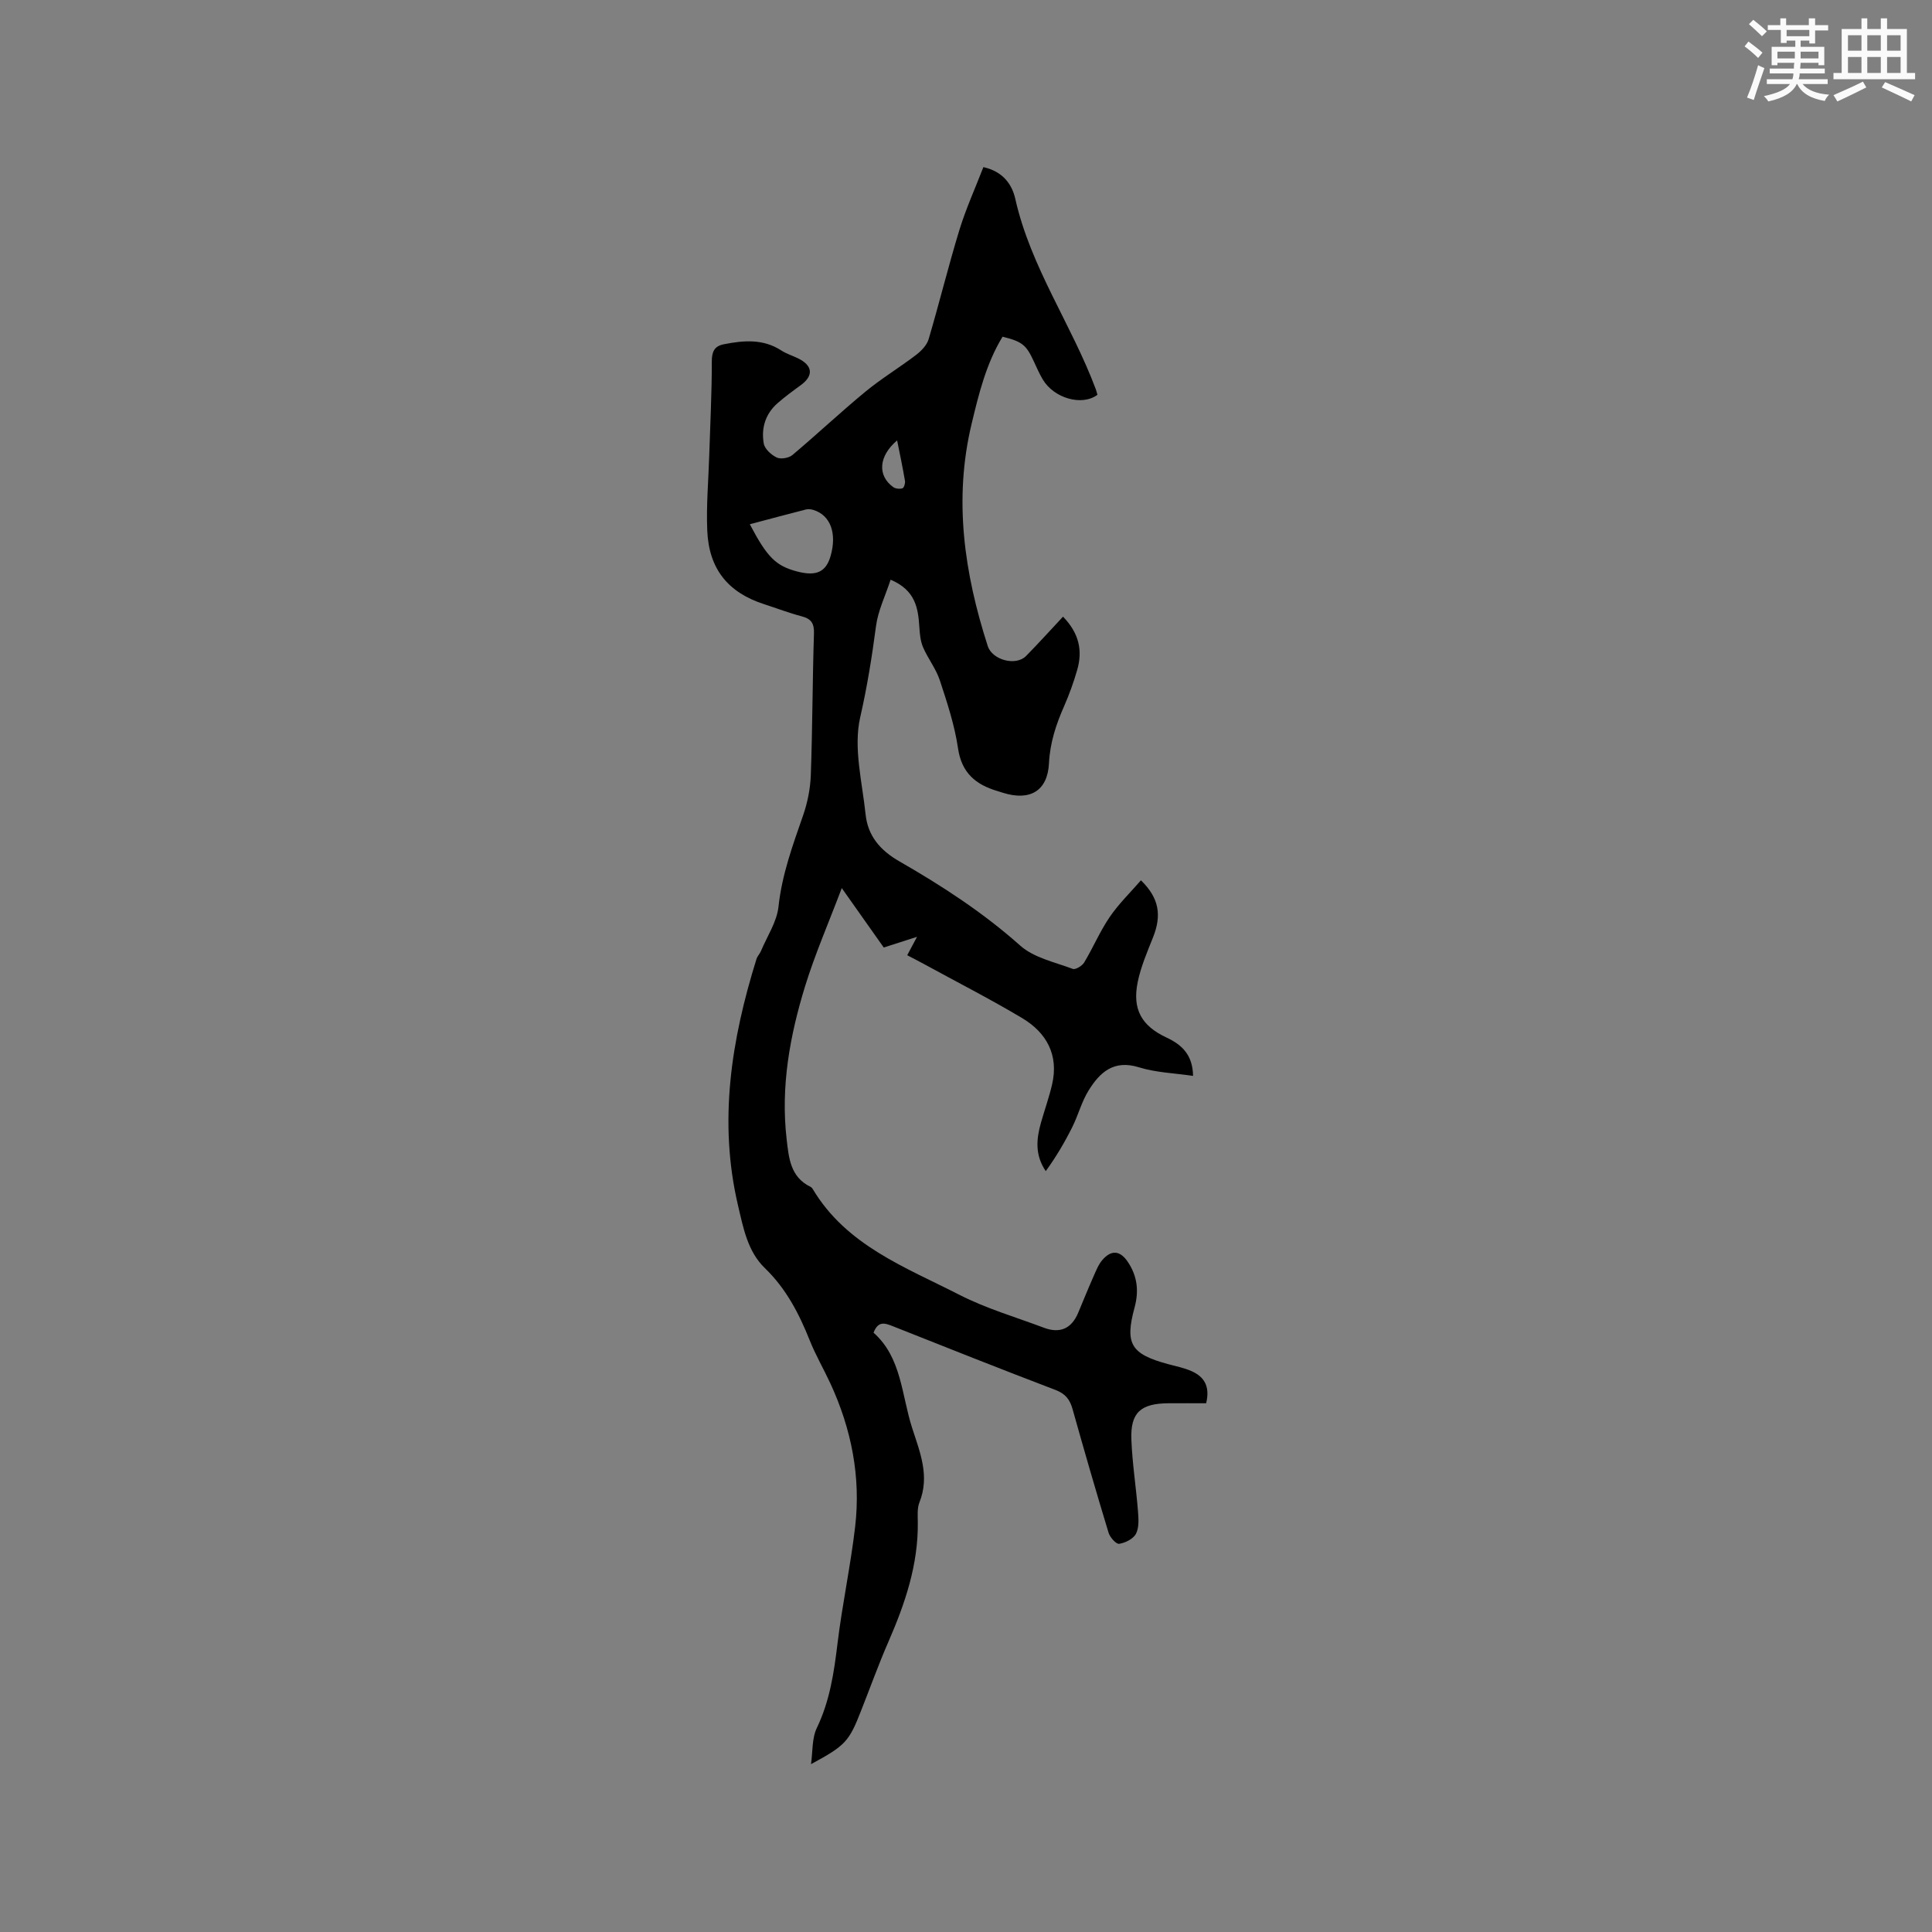 <svg enable-background="new 0 0 400 400" viewBox="0 0 400 400" xmlns="http://www.w3.org/2000/svg"><rect x="0" y="0" width="400" height="400" fill="#808080" stroke="none"/><path d="m167.91 365.25c.37-2.53.16-5.33 1.22-7.53 2.68-5.58 3.54-11.44 4.27-17.47.98-8.09 2.71-16.08 3.65-24.17 1.2-10.33-.78-20.25-5.14-29.68-1.38-2.98-3.05-5.84-4.26-8.88-2.22-5.56-4.89-10.72-9.29-14.97-3.58-3.45-4.47-8.34-5.56-12.97-4.09-17.39-1.39-34.31 3.82-51.02.18-.59.68-1.07.92-1.64 1.28-3.06 3.3-6.05 3.64-9.21.71-6.65 2.96-12.74 5.11-18.94.91-2.64 1.48-5.51 1.58-8.3.35-9.75.34-19.51.65-29.25.07-2.07-.48-3.07-2.48-3.6-2.66-.7-5.24-1.69-7.86-2.54-7.44-2.4-11.42-7.27-11.75-15.26-.22-5.17.25-10.37.41-15.55.2-6.44.54-12.89.53-19.33-.01-2.08.49-3.27 2.47-3.66 4.1-.81 8.14-1.17 11.92 1.28 1.05.68 2.3 1.07 3.44 1.62 3.11 1.5 3.29 3.63.53 5.61-1.63 1.18-3.25 2.38-4.76 3.7-2.52 2.21-3.4 5.18-2.84 8.34.2 1.13 1.56 2.36 2.7 2.9.84.39 2.49.1 3.23-.52 5.11-4.3 9.98-8.89 15.13-13.13 3.33-2.74 7.06-4.99 10.49-7.61 1.08-.83 2.23-2.02 2.59-3.27 2.22-7.51 4.08-15.13 6.37-22.61 1.35-4.4 3.27-8.62 4.96-12.99 4.22.94 5.97 3.75 6.61 6.59 3.18 14.16 11.67 26.03 16.66 39.39.14.39.24.8.34 1.16-3.2 2.39-9.01.73-11.33-3.2-.7-1.18-1.25-2.45-1.83-3.7-1.58-3.44-2.41-4.12-6.48-5.13-3.38 5.54-4.91 11.78-6.41 18.05-3.76 15.69-1.51 30.94 3.34 45.99.94 2.91 5.82 4.21 7.93 2.07 2.59-2.63 5.07-5.38 7.66-8.15 3.4 3.52 4.06 7.12 2.93 11.04-.73 2.53-1.63 5.04-2.69 7.46-1.68 3.8-2.94 7.59-3.15 11.85-.28 5.73-3.93 7.86-9.49 6.13-.4-.13-.81-.26-1.21-.38-4.46-1.33-7.38-3.73-8.13-8.83-.7-4.78-2.25-9.47-3.77-14.09-.79-2.4-2.46-4.49-3.47-6.84-.55-1.28-.68-2.79-.77-4.21-.25-3.92-.81-7.6-5.95-9.78-1.09 3.35-2.6 6.4-3.02 9.59-.84 6.37-1.84 12.62-3.28 18.93-1.43 6.28.42 13.36 1.12 20.06.47 4.46 3 7.45 7.04 9.76 8.81 5.06 17.31 10.59 24.98 17.42 2.83 2.52 7.15 3.42 10.88 4.82.56.21 1.94-.63 2.36-1.33 1.85-3.08 3.26-6.45 5.28-9.41 1.85-2.72 4.27-5.06 6.47-7.6 3.78 3.68 4.32 7.24 2.51 11.79-1.21 3.04-2.53 6.1-3.18 9.27-1.15 5.63.78 9.08 6 11.51 3.23 1.51 5.39 3.64 5.46 7.92-3.85-.57-7.68-.68-11.22-1.78-5.22-1.62-8.1 1.06-10.43 4.84-1.43 2.31-2.12 5.06-3.34 7.51-1.58 3.16-3.37 6.21-5.51 9.15-2.29-3.39-1.93-6.71-.98-10.06.75-2.64 1.68-5.24 2.3-7.91 1.4-6.09-1.15-10.69-6.21-13.72-6.63-3.95-13.52-7.47-20.29-11.17-1.1-.6-2.21-1.17-3.5-1.84.59-1.1 1.06-1.99 2.03-3.81-2.79.9-4.77 1.53-6.89 2.21-2.65-3.74-5.32-7.52-8.69-12.3-2.77 7.32-5.55 13.7-7.59 20.3-3.16 10.27-5.08 20.79-3.83 31.64.45 3.89.75 7.88 4.95 9.91.18.09.34.27.45.44 6.97 11.71 19.22 16.21 30.44 21.95 5.52 2.82 11.58 4.58 17.42 6.78 3.34 1.26 5.73.19 7.11-3.1 1.06-2.53 2.09-5.08 3.2-7.59.51-1.15.99-2.38 1.79-3.32 1.88-2.19 3.72-1.98 5.31.42 1.94 2.92 2.3 5.99 1.37 9.4-2.05 7.55-.75 9.64 6.91 11.72 1.63.44 3.32.77 4.86 1.45 2.61 1.14 3.91 3.12 3.05 6.66-2.57 0-5.19-.02-7.82 0-5.75.04-7.88 1.94-7.66 7.54.19 4.96.98 9.89 1.37 14.85.12 1.55.24 3.35-.42 4.63-.55 1.06-2.2 1.88-3.48 2.08-.62.1-1.91-1.34-2.19-2.29-2.59-8.51-5.06-17.05-7.46-25.61-.56-1.99-1.48-3.17-3.52-3.95-11.27-4.3-22.49-8.75-33.71-13.21-1.64-.65-3.03-1.13-3.97 1.35 5.82 5.15 5.78 12.9 8 19.76 1.63 5.03 3.67 9.94 1.5 15.37-.49 1.22-.35 2.73-.34 4.1.11 8.78-2.63 16.84-6.08 24.75-2.03 4.65-3.75 9.44-5.62 14.17-2.53 6.49-3.21 7.29-10.41 11.18zm-12.67-256.71c3.61 6.87 5.41 8.63 9.8 9.78 3.96 1.04 5.96.11 6.92-3.18 1.36-4.72-.02-8.48-3.55-9.56-.48-.15-1.06-.22-1.54-.1-3.87.99-7.72 2.02-11.63 3.06zm30.5-17.36c-3.83 3.24-4.12 7.27-.82 9.66.48.35 1.35.43 1.92.26.31-.09.61-1.02.53-1.51-.47-2.78-1.05-5.53-1.63-8.41z" fill="#010000"/><g fill="#fafafb"><path d="m361.2 9.6.8-1c.9.7 1.9 1.4 2.9 2.3l-.9 1.1c-1-1-2-1.8-2.8-2.4zm.5 10.6c.9-2.1 1.6-4.3 2.3-6.7.4.2.8.4 1.3.6-.7 2.1-1.5 4.3-2.2 6.6zm.4-15.2.9-.9c1 .8 2 1.6 2.8 2.4l-1 1c-.9-.9-1.8-1.7-2.7-2.5zm12.5-1.2h1.2v1.4h2.7v1.1h-2.7v2.7h-1.2v-.6h-1.8v1.3h4.9v3.8h-1.2v-.5h-3.7c0 .4-.1.9-.1 1.2h5.1v1h-5.2c0 .5-.1.9-.2 1.2h6v1h-5.2c1.1 1.3 2.9 2 5.5 2.2-.4.4-.7.8-.9 1.3-2.9-.5-4.8-1.6-5.7-3.5h-.1c-.8 1.7-2.7 2.9-5.9 3.6-.2-.4-.6-.8-.9-1.1 2.8-.6 4.6-1.4 5.4-2.5h-4.8v-1h5.3c.1-.3.2-.7.2-1.2h-4.9v-1h5c0-.4 0-.8.1-1.2h-3.5v.5h-1.2v-3.8h4.9v-1.3h-1.8v.5h-1.2v-2.7h-2.7v-1h2.6v-1.4h1.2v1.4h4.7v-1.4zm-6.6 8.3h3.6c0-.4 0-.9 0-1.4h-3.6zm1.9-4.6h4.7v-1.3h-4.7zm6.6 3.2h-3.7v1.4h3.7z"/><path d="m385.3 3.8h1.3v2.2h2.8v-2.2h1.3v2.2h4.1v9.1h1.7v1.3h-16.9v-1.3h1.7v-9.1h4.1v-2.2zm.4 13.1.7 1.2c-1.8.9-3.8 1.9-6 2.9-.2-.4-.5-.8-.8-1.3 2.3-1 4.3-1.9 6.1-2.8zm-3.1-6.4h2.8v-3.2h-2.8zm0 4.6h2.8v-3.3h-2.8zm4-4.6h2.8v-3.2h-2.8zm0 4.6h2.8v-3.3h-2.8zm3.7 1.9c2.1.9 4.1 1.8 6.1 2.7l-.7 1.3c-2.2-1.1-4.2-2-6.1-2.9zm3.2-9.7h-2.8v3.2h2.8zm-2.8 7.8h2.8v-3.3h-2.8z"/></g></svg>